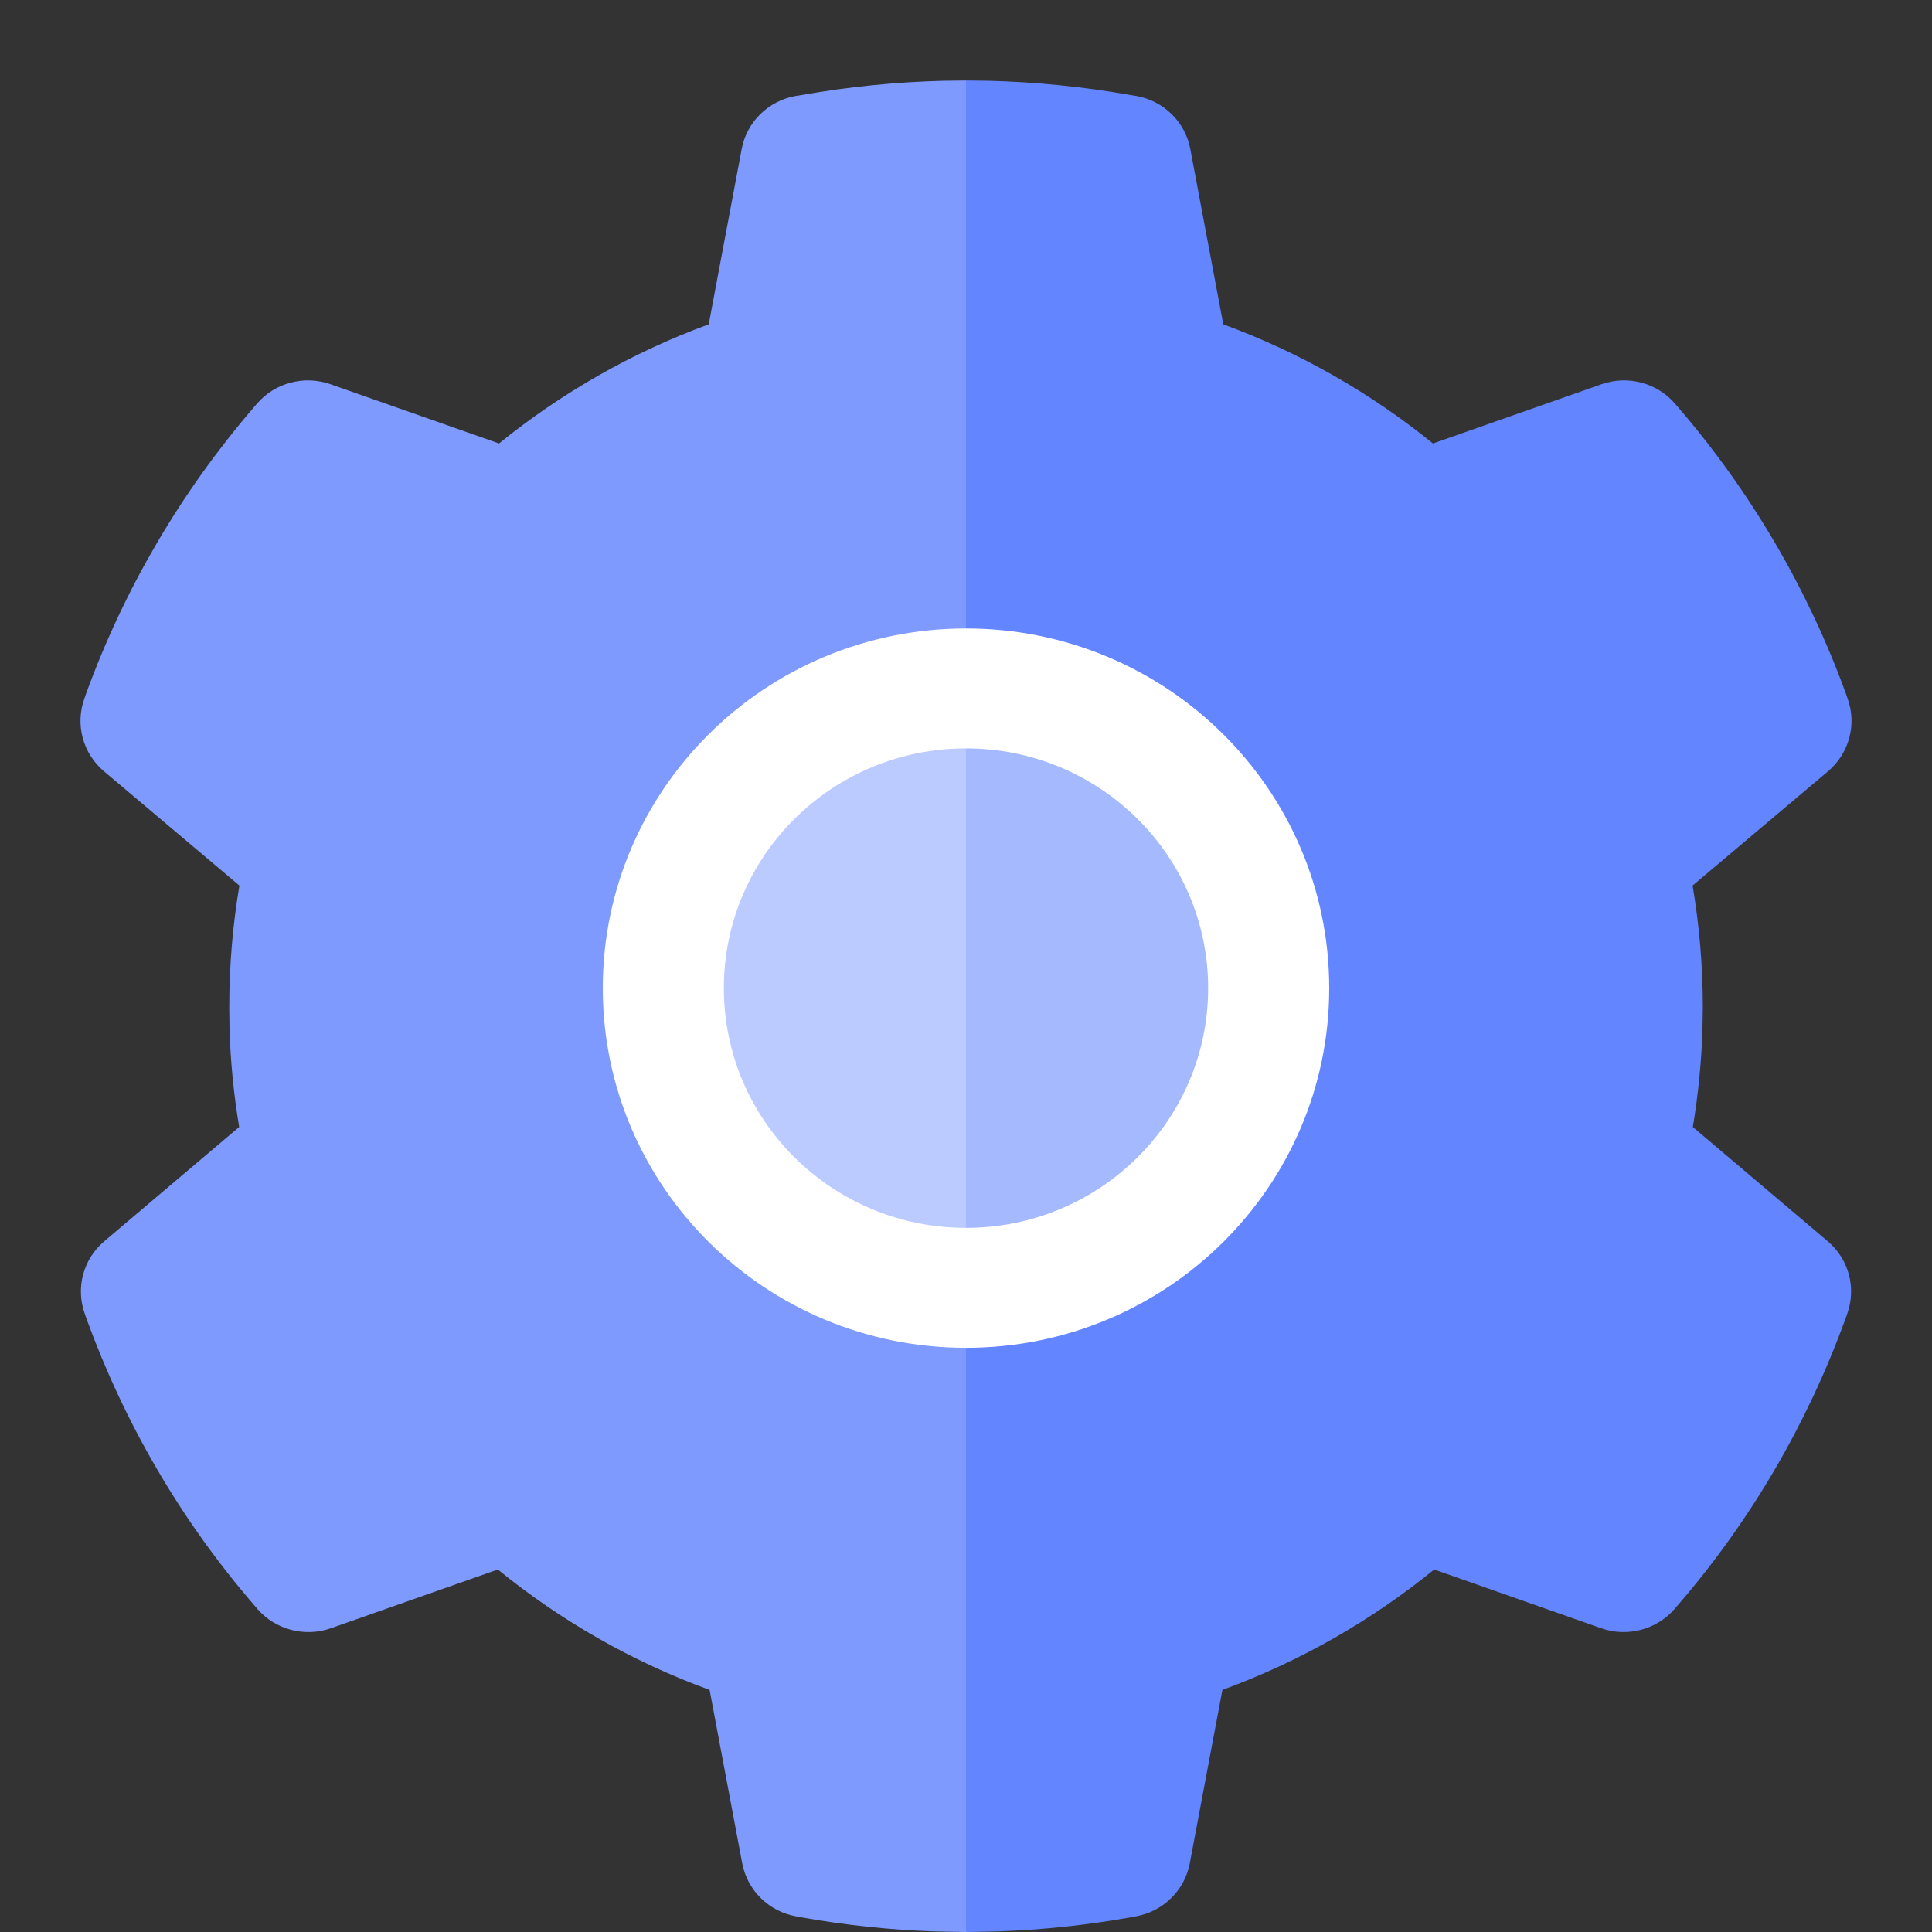 <?xml version="1.0" encoding="UTF-8"?>
<svg width="24px" height="24px" viewBox="0 0 24 24" version="1.1" xmlns="http://www.w3.org/2000/svg" xmlns:xlink="http://www.w3.org/1999/xlink">
    <rect x="0" y="0" width="24" height="24" fill="#333333" stroke="none"/>
    <title>机械及安防</title>
    <g id="页面-1" stroke="none" stroke-width="1" fill="none" fill-rule="evenodd">
        <g id="1、经营基本情况" transform="translate(-594, -1006)">
            <g id="编组-7" transform="translate(381, 994)">
                <g id="编组-5备份-11" transform="translate(196, 0)">
                    <g id="编组-4" transform="translate(17, 12)">
                        <g id="编组-22" transform="translate(1, 1)">
                            <path d="M11,0 L11,2.467 L11,20.55 L11,23 L10.608,22.993 C10.056,22.974 9.506,22.916 8.96,22.819 L8.89,22.806 C8.55,22.745 8.283,22.482 8.22,22.146 L7.815,19.993 C6.851,19.641 5.964,19.132 5.184,18.497 L3.109,19.227 C2.783,19.341 2.419,19.244 2.195,18.984 L2.148,18.929 C1.243,17.878 0.549,16.682 0.077,15.389 L0.054,15.323 C-0.063,15.001 0.033,14.64 0.297,14.418 L1.971,13 C1.904,12.599 1.863,12.188 1.851,11.771 L1.848,11.509 C1.848,10.995 1.891,10.491 1.974,10.001 L0.291,8.581 C0.028,8.358 -0.068,7.998 0.049,7.676 L0.072,7.61 C0.543,6.318 1.244,5.119 2.143,4.072 L2.19,4.017 C2.413,3.756 2.776,3.659 3.102,3.772 L5.199,4.509 C5.972,3.882 6.85,3.379 7.804,3.029 L8.213,0.854 C8.275,0.516 8.543,0.253 8.884,0.192 L8.955,0.181 C9.541,0.077 10.133,0.018 10.725,0.003 L11,0 Z" id="形状结合" fill="#7E9AFF" fill-rule="nonzero"></path>
                            <path d="M11,0 L11.275,0.003 C11.867,0.018 12.459,0.077 13.045,0.181 L13.116,0.192 C13.457,0.253 13.725,0.516 13.787,0.854 L14.196,3.029 C15.15,3.379 16.028,3.882 16.801,4.509 L18.898,3.772 C19.224,3.659 19.587,3.756 19.81,4.017 L19.857,4.072 C20.756,5.119 21.457,6.318 21.928,7.61 L21.951,7.676 C22.068,7.998 21.972,8.358 21.709,8.581 L20.026,10.001 C20.109,10.491 20.153,10.995 20.153,11.509 L20.149,11.771 C20.137,12.188 20.096,12.599 20.029,13 L21.703,14.418 C21.967,14.64 22.063,15.001 21.946,15.323 L21.923,15.389 C21.451,16.682 20.757,17.878 19.852,18.929 L19.805,18.984 C19.581,19.244 19.217,19.341 18.891,19.227 L16.816,18.497 C16.037,19.131 15.149,19.64 14.185,19.993 L13.78,22.146 C13.717,22.482 13.45,22.745 13.11,22.806 L13.04,22.819 C12.494,22.916 11.944,22.974 11.392,22.993 L11,23 L11,20.55 L11,2.467 L11,0 Z" id="形状结合" fill="#6385FF" fill-rule="nonzero"></path>
                            <path d="M11,6.807 L11,15.743 C8.508,15.743 6.488,13.742 6.488,11.275 C6.488,8.808 8.508,6.807 11,6.807 Z" id="形状结合" fill="#FFFFFF" fill-rule="nonzero"></path>
                            <path d="M15.512,6.807 L15.512,15.743 C13.02,15.743 11,13.742 11,11.275 C11,8.808 13.02,6.807 15.512,6.807 Z" id="形状结合" fill="#FFFFFF" fill-rule="nonzero" transform="translate(13.256, 11.275) scale(-1, 1) translate(-13.256, -11.275)"></path>
                            <path d="M11,8.297 L11,14.253 C9.339,14.253 7.992,12.92 7.992,11.275 C7.992,9.63 9.339,8.297 11,8.297 Z" id="形状结合" fill="#BBCAFF"></path>
                            <path d="M14.008,8.297 L14.008,14.253 C12.347,14.253 11,12.92 11,11.275 C11,9.63 12.347,8.297 14.008,8.297 Z" id="形状结合" fill="#A5B9FF" transform="translate(12.504, 11.275) scale(-1, 1) translate(-12.504, -11.275)"></path>
                        </g>
                    </g>
                </g>
            </g>
        </g>
    </g>
</svg>